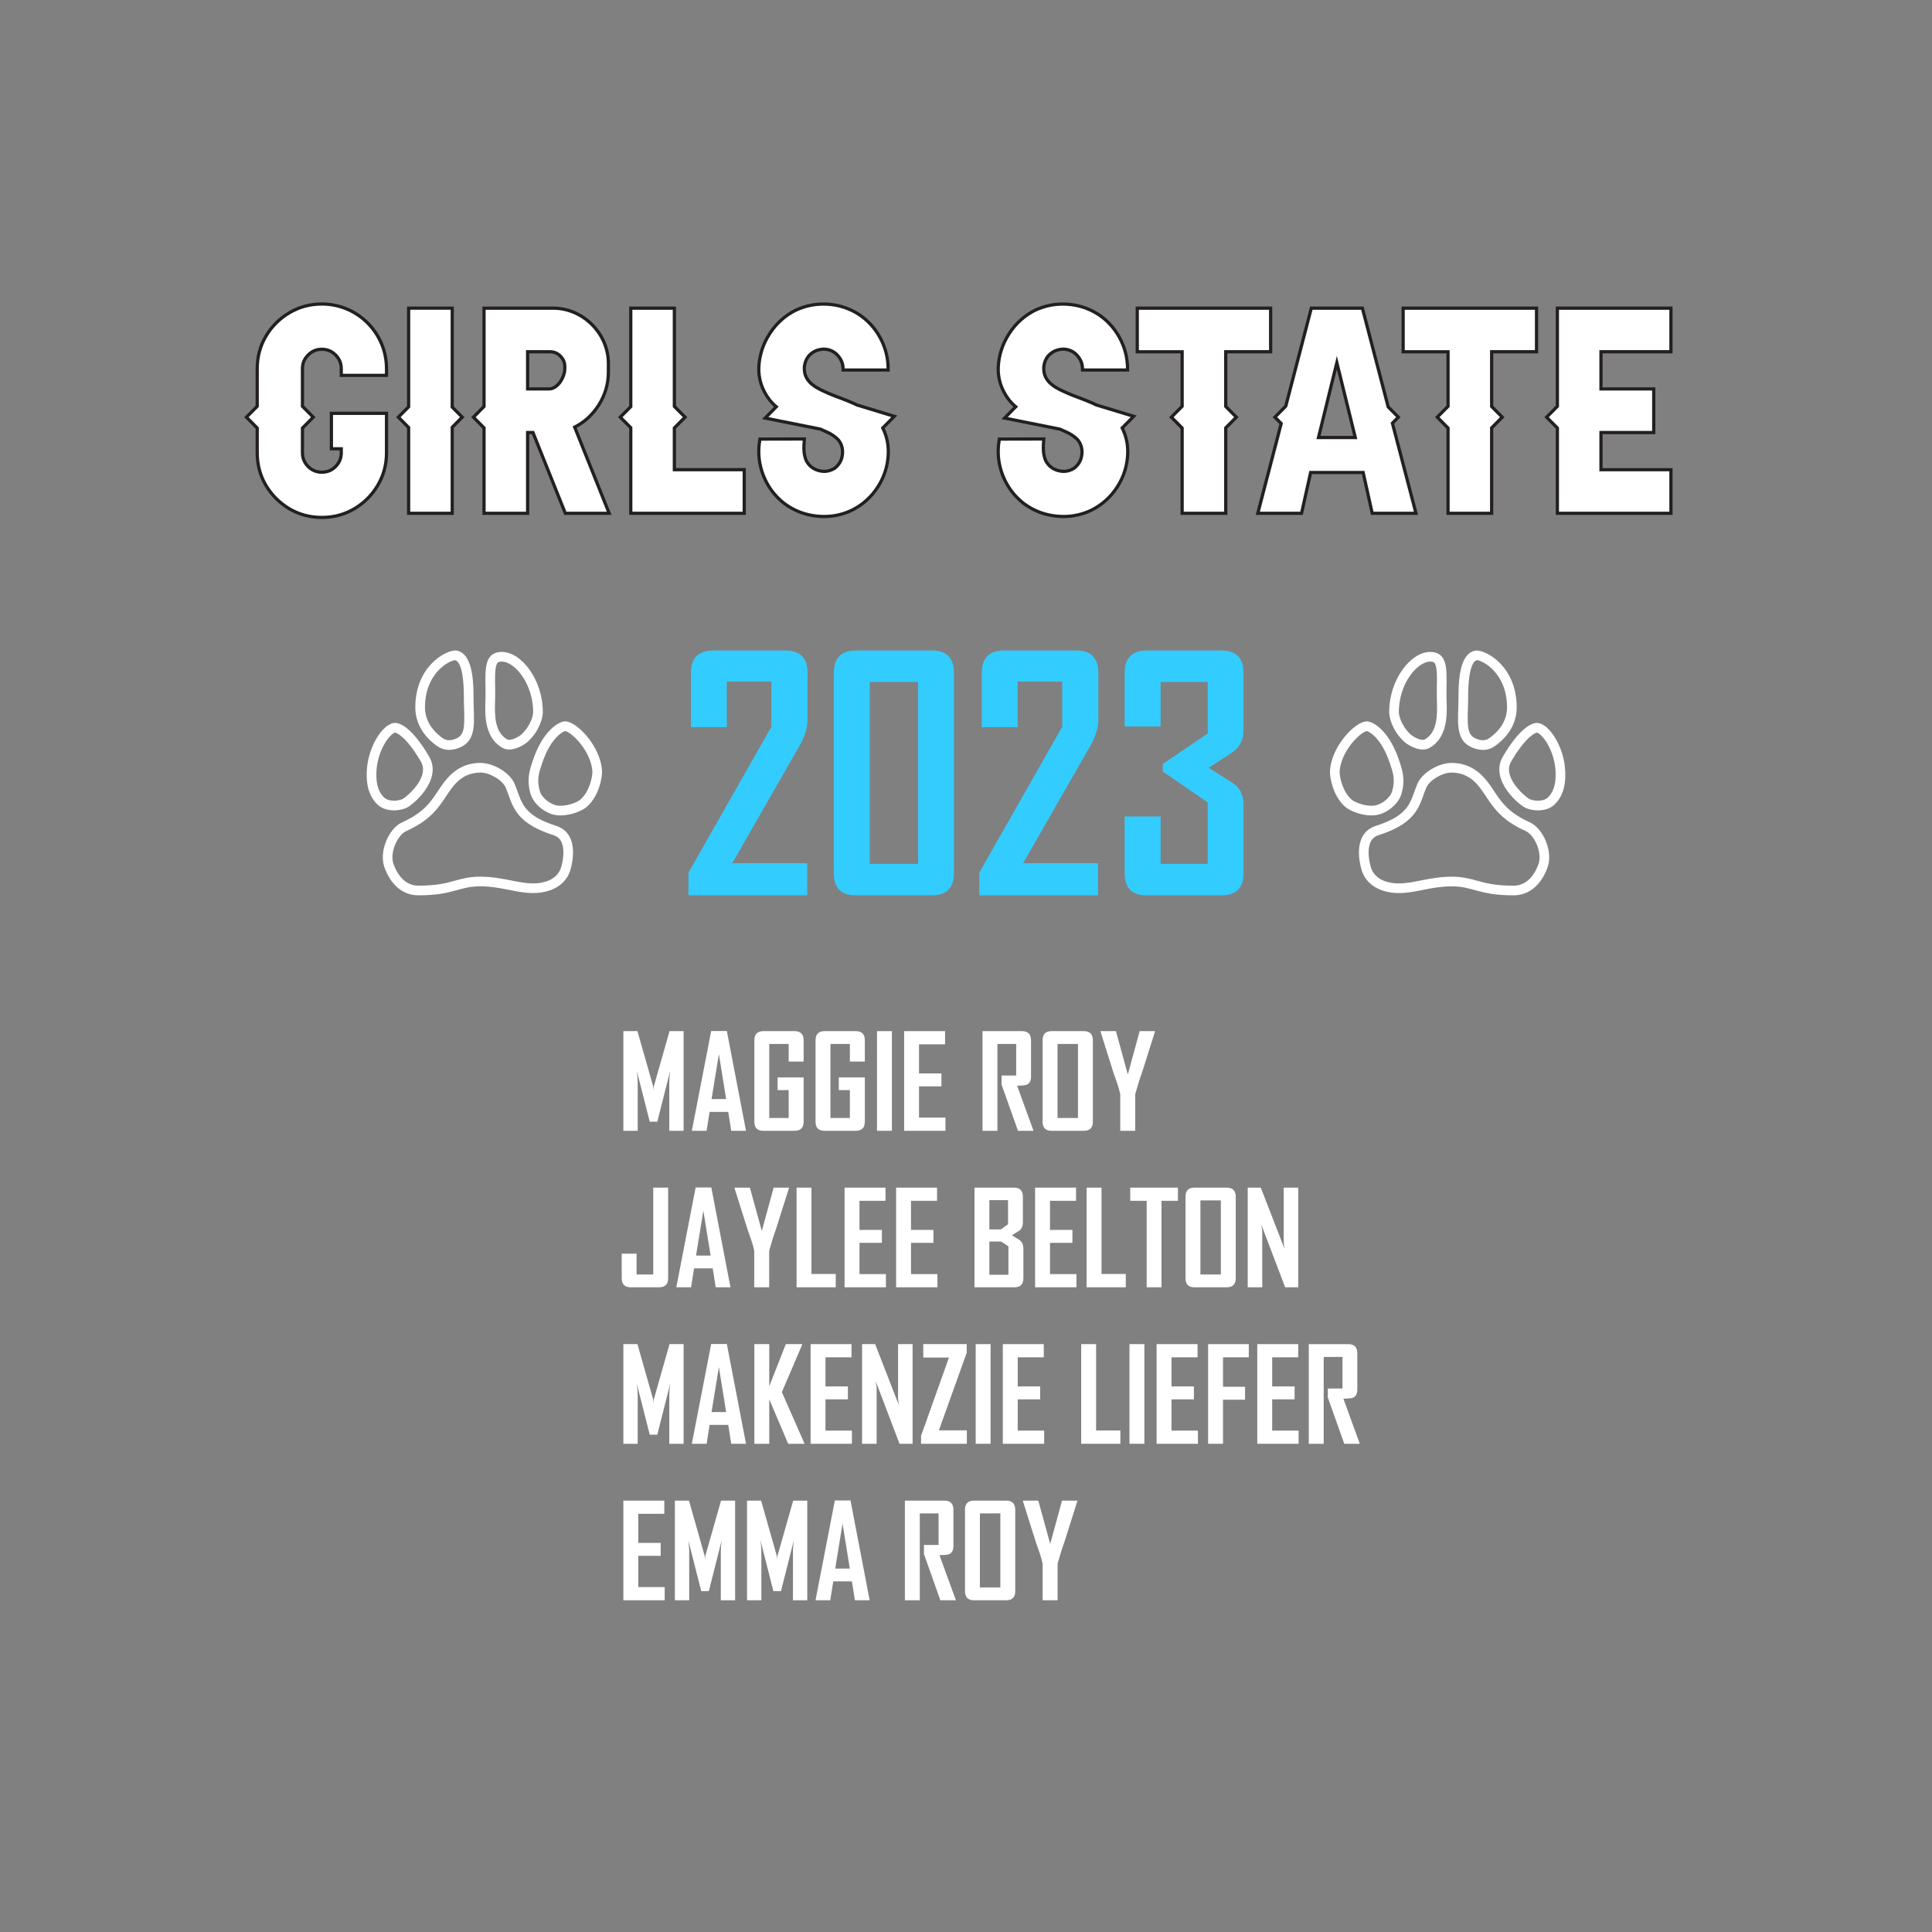 <?xml version="1.0" encoding="UTF-8"?>
<svg id="Layer_1" data-name="Layer 1" xmlns="http://www.w3.org/2000/svg" viewBox="0 0 1200 1200">
  <rect x="0" y="0" width="1200" height="1200" fill="#808080" stroke="none"/>
  <defs>
    <style>
      .cls-1 {
        fill: #fff;
      }

      .cls-2 {
        fill: #3cf;
      }

      .cls-3 {
        fill: none;
        opacity: 0;
      }

      .cls-4 {
        fill: #231f20;
      }
    </style>
  </defs>
  <rect id="Background" class="cls-3" width="1200" height="1200"/>
  <g id="Back">
    <g id="Name-List">
      <path class="cls-1" d="m424.603,702.357h-8.899v-30.533c0-1.607.185-3.85.554-6.723l-7.989,31.601h-4.706l-8.029-31.601c.369,2.926.554,5.168.554,6.723v30.533h-8.898v-61.896h8.74l9.729,34.211c.105.37.185,1.306.237,2.809,0-.658.079-1.596.237-2.809l9.729-34.211h8.741v61.896Z"/>
      <path class="cls-1" d="m463.362,702.357h-9.176l-1.859-11.746h-11.588l-1.859,11.746h-9.136v-.158l11.983-61.817h9.729l11.905,61.976Zm-12.34-19.695l-4.509-27.924-4.549,27.924h9.058Z"/>
      <path class="cls-1" d="m499.155,696.702c0,3.771-1.885,5.655-5.655,5.655h-19.459c-3.665,0-5.498-1.885-5.498-5.655v-50.546c0-3.797,1.872-5.695,5.616-5.695h19.341c3.771,0,5.655,1.898,5.655,5.695v13.21h-9.294v-10.956h-12.063v45.998h12.063v-17.323h-6.882v-7.87h16.176v27.487Z"/>
      <path class="cls-1" d="m537.164,696.702c0,3.771-1.886,5.655-5.656,5.655h-19.459c-3.665,0-5.497-1.885-5.497-5.655v-50.546c0-3.797,1.872-5.695,5.616-5.695h19.34c3.771,0,5.656,1.898,5.656,5.695v13.21h-9.295v-10.956h-12.062v45.998h12.062v-17.323h-6.882v-7.87h16.177v27.487Z"/>
      <path class="cls-1" d="m553.973,702.357h-9.255v-61.896h9.255v61.896Z"/>
      <path class="cls-1" d="m587.235,702.357h-25.669v-61.896h25.432v8.188h-16.177v18.074h13.922v8.029h-13.922v19.419h16.414v8.187Z"/>
      <path class="cls-1" d="m641.934,702.357h-9.65l-10.204-28.753v-5.577h9.097v-19.617h-11.667v53.947h-9.255v-61.896h24.561c3.718,0,5.577,1.898,5.577,5.695v22.504c0,2.611-.884,4.299-2.65,5.062-.949.396-2.953.594-6.012.594l10.204,28.041Z"/>
      <path class="cls-1" d="m678.795,696.702c0,3.771-1.872,5.655-5.616,5.655h-20.092c-3.665,0-5.497-1.885-5.497-5.655v-50.546c0-3.797,1.832-5.695,5.497-5.695h20.092c3.744,0,5.616,1.898,5.616,5.695v50.546Zm-9.255-2.294v-45.998h-12.695v45.998h12.695Z"/>
      <path class="cls-1" d="m717.356,640.816l-8.187,25.867c-1.002,2.557-2.36,6.868-4.073,12.933v22.741h-9.295v-22.741c-.422-2.057-1.028-4.231-1.819-6.526-1.397-3.928-2.149-6.064-2.254-6.406l-8.147-25.867c-.026-.025-.026-.145,0-.355h9.531l7.396,26.895,7.355-26.895h9.492v.355Z"/>
      <path class="cls-1" d="m414.991,793.902c0,3.771-1.898,5.656-5.695,5.656h-17.561c-3.718,0-5.576-1.885-5.576-5.656v-15.227h9.215v12.933h10.362v-53.947h9.255v56.241Z"/>
      <path class="cls-1" d="m453.712,799.559h-9.176l-1.859-11.747h-11.588l-1.859,11.747h-9.136v-.158l11.983-61.818h9.729l11.905,61.977Zm-12.34-19.697l-4.509-27.922-4.549,27.922h9.058Z"/>
      <path class="cls-1" d="m490.02,738.018l-8.188,25.865c-1.002,2.559-2.359,6.869-4.073,12.934v22.742h-9.295v-22.742c-.422-2.057-1.028-4.232-1.819-6.525-1.397-3.93-2.149-6.064-2.254-6.408l-8.147-25.865c-.026-.026-.026-.145,0-.356h9.531l7.396,26.895,7.356-26.895h9.492v.356Z"/>
      <path class="cls-1" d="m519.089,799.559h-24.323v-61.897h9.255v53.631h15.068v8.267Z"/>
      <path class="cls-1" d="m550.255,799.559h-25.668v-61.897h25.431v8.187h-16.176v18.075h13.922v8.028h-13.922v19.42h16.413v8.188Z"/>
      <path class="cls-1" d="m582.252,799.559h-25.669v-61.897h25.432v8.187h-16.177v18.075h13.922v8.028h-13.922v19.42h16.414v8.188Z"/>
      <path class="cls-1" d="m635.646,793.902c0,3.771-1.886,5.656-5.656,5.656h-24.719v-61.897h24.561c3.665,0,5.498,1.898,5.498,5.695v15.938c0,2.11-.659,3.744-1.978,4.904-.185.158-1.794,1.174-4.825,3.046,3.138,1.925,4.799,2.979,4.983,3.164,1.424,1.239,2.136,2.94,2.136,5.103v18.391Zm-9.532-33.46v-14.989h-11.588v18.153h7.119l4.469-3.164Zm.237,31.324v-17.64l-4.548-3.006h-7.277v20.646h11.825Z"/>
      <path class="cls-1" d="m668.591,799.559h-25.668v-61.897h25.431v8.187h-16.176v18.075h13.922v8.028h-13.922v19.42h16.413v8.188Z"/>
      <path class="cls-1" d="m699.243,799.559h-24.324v-61.897h9.255v53.631h15.069v8.267Z"/>
      <path class="cls-1" d="m731.635,745.848h-10.204v53.711h-9.215v-53.711h-10.204v-8.187h29.623v8.187Z"/>
      <path class="cls-1" d="m767.548,793.902c0,3.771-1.873,5.656-5.617,5.656h-20.092c-3.665,0-5.497-1.885-5.497-5.656v-50.546c0-3.797,1.832-5.695,5.497-5.695h20.092c3.744,0,5.617,1.898,5.617,5.695v50.546Zm-9.256-2.294v-45.997h-12.695v45.997h12.695Z"/>
      <path class="cls-1" d="m806.347,799.559h-8.108l-14.831-38.958c.395,1.898.593,3.388.593,4.47v34.488h-9.018v-61.897h8.108l14.831,38.167c-.396-1.898-.593-3.389-.593-4.47v-33.697h9.018v61.897Z"/>
      <path class="cls-1" d="m424.603,896.758h-8.899v-30.533c0-1.607.185-3.85.554-6.724l-7.989,31.601h-4.706l-8.029-31.601c.369,2.927.554,5.168.554,6.724v30.533h-8.898v-61.896h8.74l9.729,34.211c.105.369.185,1.305.237,2.809,0-.659.079-1.596.237-2.809l9.729-34.211h8.741v61.896Z"/>
      <path class="cls-1" d="m463.362,896.758h-9.176l-1.859-11.746h-11.588l-1.859,11.746h-9.136v-.158l11.983-61.818h9.729l11.905,61.977Zm-12.34-19.696l-4.509-27.923-4.549,27.923h9.058Z"/>
      <path class="cls-1" d="m499.749,896.758h-10.204l-11.747-27.606v27.606h-9.255v-61.896h9.255v26.182l10.283-26.182h10.125v.435l-12.577,29.386,14.12,32.076Z"/>
      <path class="cls-1" d="m529.135,896.758h-25.668v-61.896h25.431v8.187h-16.176v18.075h13.922v8.028h-13.922v19.419h16.413v8.188Z"/>
      <path class="cls-1" d="m566.827,896.758h-8.108l-14.831-38.957c.396,1.898.593,3.388.593,4.469v34.488h-9.018v-61.896h8.108l14.831,38.166c-.396-1.898-.593-3.388-.593-4.469v-33.697h9.018v61.896Z"/>
      <path class="cls-1" d="m600.524,896.758h-28.438v-4.943l17.323-48.608h-15.938v-8.345h26.974v5.339l-17.284,48.212h17.363v8.346Z"/>
      <path class="cls-1" d="m615.276,896.758h-9.255v-61.896h9.255v61.896Z"/>
      <path class="cls-1" d="m648.539,896.758h-25.669v-61.896h25.432v8.187h-16.177v18.075h13.922v8.028h-13.922v19.419h16.414v8.188Z"/>
      <path class="cls-1" d="m695.881,896.758h-24.323v-61.896h9.255v53.631h15.068v8.266Z"/>
      <path class="cls-1" d="m710.792,896.758h-9.255v-61.896h9.255v61.896Z"/>
      <path class="cls-1" d="m744.054,896.758h-25.669v-61.896h25.431v8.187h-16.176v18.075h13.922v8.028h-13.922v19.419h16.414v8.188Z"/>
      <path class="cls-1" d="m775.654,843.048h-16.018v18.312h13.685v8.029h-13.685v27.369h-9.255v-61.896h25.272v8.187Z"/>
      <path class="cls-1" d="m806.584,896.758h-25.669v-61.896h25.431v8.187h-16.176v18.075h13.922v8.028h-13.922v19.419h16.414v8.188Z"/>
      <path class="cls-1" d="m844.593,896.758h-9.65l-10.205-28.754v-5.576h9.098v-19.617h-11.668v53.947h-9.255v-61.896h24.562c3.717,0,5.576,1.898,5.576,5.695v22.504c0,2.61-.884,4.298-2.65,5.062-.949.396-2.953.594-6.012.594l10.205,28.041Z"/>
      <path class="cls-1" d="m412.855,993.958h-25.668v-61.897h25.431v8.188h-16.176v18.074h13.922v8.029h-13.922v19.42h16.413v8.187Z"/>
      <path class="cls-1" d="m456.599,993.958h-8.898v-30.533c0-1.608.184-3.85.554-6.724l-7.989,31.602h-4.707l-8.028-31.602c.369,2.927.554,5.168.554,6.724v30.533h-8.899v-61.897h8.741l9.729,34.212c.104.37.184,1.306.237,2.808,0-.658.079-1.595.237-2.808l9.729-34.212h8.74v61.897Z"/>
      <path class="cls-1" d="m501.41,993.958h-8.899v-30.533c0-1.608.185-3.85.554-6.724l-7.989,31.602h-4.706l-8.029-31.602c.369,2.927.554,5.168.554,6.724v30.533h-8.898v-61.897h8.74l9.729,34.212c.105.37.185,1.306.237,2.808,0-.658.079-1.595.237-2.808l9.729-34.212h8.741v61.897Z"/>
      <path class="cls-1" d="m540.17,993.958h-9.176l-1.859-11.747h-11.588l-1.859,11.747h-9.136v-.158l11.983-61.817h9.729l11.905,61.976Zm-12.34-19.696l-4.509-27.923-4.549,27.923h9.058Z"/>
      <path class="cls-1" d="m593.722,993.958h-9.65l-10.204-28.753v-5.577h9.097v-19.617h-11.668v53.947h-9.255v-61.897h24.562c3.718,0,5.576,1.898,5.576,5.695v22.505c0,2.61-.884,4.298-2.649,5.062-.949.396-2.953.593-6.012.593l10.204,28.042Z"/>
      <path class="cls-1" d="m630.583,988.303c0,3.771-1.873,5.655-5.616,5.655h-20.092c-3.665,0-5.498-1.885-5.498-5.655v-50.547c0-3.797,1.833-5.695,5.498-5.695h20.092c3.743,0,5.616,1.898,5.616,5.695v50.547Zm-9.255-2.295v-45.997h-12.696v45.997h12.696Z"/>
      <path class="cls-1" d="m669.145,932.417l-8.187,25.866c-1.003,2.558-2.36,6.869-4.074,12.934v22.741h-9.294v-22.741c-.422-2.057-1.028-4.232-1.819-6.526-1.398-3.929-2.149-6.064-2.255-6.407l-8.147-25.866c-.026-.026-.026-.145,0-.356h9.532l7.396,26.895,7.356-26.895h9.492v.356Z"/>
    </g>
    <g id="Paws">
      <g id="Paw-Left">
        <path class="cls-1" d="m282.735,410.028c1.742.471,5.379,3.776,5.379,23.113,0,2.518.078,4.915.153,7.234.387,11.965.054,16.343-5.205,18.475-1.497.607-2.888.915-4.134.915-1.476,0-2.799-.436-4.044-1.331-7.173-5.163-10.951-11.78-10.928-19.136.069-21.384,15.222-29.091,18.778-29.27m28.938.893c2.806,0,6.189,1.778,9.281,4.878,6.317,6.334,10.224,16.528,10.197,26.604-.005,1.841-1.384,8.351-7.442,13.911-1.023.918-4.738,3.224-7.441,3.224-.716,0-1.086-.168-1.302-.294-7.522-4.397-7.817-14.2-7.473-23.864.033-.931.063-1.794.077-2.572.04-2.339.002-4.638-.036-6.862-.084-4.966-.164-9.656.713-12.593.556-1.861,1.086-2.29,2.988-2.417.146-.01.293-.015.44-.015m39.397,43.141c1.162.218,5.119,2.305,9.559,7.946,4.472,5.682,7.137,12.059,7.31,17.498.074,2.328-1.559,12.156-7.578,17.24-1.582,1.336-7.005,3.723-12.182,3.723-1.417,0-2.669-.184-3.721-.545-5.079-1.748-8.364-5.855-9.074-8.214-2.184-7.253-.673-11.711,1.239-17.356l.176-.521c5.056-14.958,12.313-19.304,14.271-19.771m-105.646.961c.437.083,6.351,1.534,15.963,17.97,1.512,2.585,1.759,5.385.756,8.561-2.334,7.39-10.447,13.968-12.341,14.865-1.615.601-3.36.919-5.051.919-2.818,0-4.826-.852-5.689-1.581-5.652-4.774-5.362-13.228-5.266-16.006l.01-.297c.191-5.982,2.071-12.419,5.159-17.662,2.864-4.861,5.603-6.666,6.459-6.77m52.95,24.834c5.856,0,13.815,4.751,15.77,9.414.632,1.507,1.178,3.03,1.706,4.503,3.196,8.91,6.5,18.122,27.725,24.884,3.223,1.027,5.036,3.018,5.878,6.455.827,3.379.57,7.951-.726,12.875-1.909,7.255-8.295,9.658-13.317,10.397-1.435.211-2.87.314-4.388.314-4.343,0-8.751-.876-13.418-1.804-5.475-1.088-11.68-2.322-18.904-2.372h-.39c-6.787-.002-11.399,1.277-15.86,2.513-5.424,1.503-11.033,3.058-22.355,3.058h-.428c-6.708-.024-12.279-4.958-15.284-13.537-2.45-6.991,2.554-17.926,7.923-20.351,13.181-5.954,18.016-12.301,21.216-16.5,1.104-1.45,2.148-3.027,3.254-4.696,4.859-7.34,9.884-14.929,21.409-15.151l.188-.002m-15.519-75.831c-6.299,0-24.818,9.95-24.899,35.253-.027,8.517,3.864,17.144,13.422,24.025,1.671,1.203,4.165,2.462,7.549,2.462,1.857,0,3.983-.379,6.388-1.354,11.531-4.676,8.798-16.767,8.798-31.269,0-10.618-.704-27.226-10.437-29.048-.243-.046-.518-.069-.821-.069h0Zm28.818.896c-.281,0-.56.009-.839.028-11.571.772-9.032,14.303-9.265,27.755-.135,7.793-2.069,24.45,10.368,31.72,1.361.796,2.84,1.114,4.33,1.114,5.07,0,10.278-3.684,11.494-4.8,7.418-6.808,9.381-15.069,9.389-18.319.056-20.291-13.357-37.498-25.477-37.498h0Zm39.325,43.124c-3.588,0-13.64,5.396-19.883,23.866-2.088,6.177-4.292,12.176-1.477,21.528,1.36,4.516,6.233,9.875,12.867,12.157,1.781.613,3.712.872,5.673.872,6.519,0,13.361-2.865,16.054-5.139,8.111-6.851,9.8-18.996,9.703-22.015-.483-15.168-15.357-31.159-22.887-31.269-.017,0-.034,0-.051,0h0Zm-105.558.974c-.025,0-.049,0-.073,0-7.53.11-17.075,15.074-17.558,30.243-.096,3.019-.729,14.226,7.382,21.077,2.191,1.851,5.673,2.997,9.561,2.997,2.326,0,4.798-.41,7.225-1.326,4.133-1.559,23.135-17.436,14.59-32.048-10.039-17.166-17.553-20.944-21.127-20.944h0Zm52.932,24.837c-.101,0-.202,0-.302.003-17.713.341-23.586,14.684-29.32,22.21-2.953,3.877-7.141,9.351-18.913,14.668-8.392,3.791-14.523,18.076-11.116,27.803,3.797,10.837,11.391,17.519,20.926,17.552.151,0,.3,0,.449,0,21.72,0,24.681-5.573,38.214-5.573.115,0,.232,0,.349.001,12.747.089,22.043,4.176,32.362,4.176,1.718,0,3.466-.113,5.26-.377,6.1-.897,15.473-4.263,18.247-14.806,2.742-10.423,2.305-22.93-9.133-26.574-21.77-6.935-21.242-15.312-25.719-25.99-3.028-7.222-13.399-13.094-21.305-13.094h0Z"/>
      </g>
      <g id="Paw-Right">
        <path class="cls-1" d="m917.265,410.028c3.557.179,18.709,7.885,18.778,29.27.024,7.355-3.755,13.973-10.927,19.136-1.245.896-2.567,1.332-4.044,1.332-1.246,0-2.637-.308-4.134-.915-5.259-2.132-5.592-6.51-5.205-18.475.075-2.318.153-4.715.153-7.234,0-19.336,3.637-22.642,5.379-23.113m-28.938.893c.147,0,.294.005.44.015,1.901.127,2.432.556,2.988,2.417.877,2.937.797,7.627.713,12.593-.038,2.224-.077,4.523-.036,6.862.013.778.044,1.641.077,2.572.343,9.664.049,19.467-7.473,23.864-.216.126-.586.294-1.302.294-2.703,0-6.418-2.306-7.437-3.22-6.062-5.564-7.442-12.073-7.447-13.915-.028-10.076,3.879-20.27,10.196-26.604,3.092-3.1,6.475-4.878,9.282-4.878m-39.405,43.139c1.947.457,9.216,4.795,14.278,19.773l.176.521c1.912,5.645,3.423,10.103,1.239,17.356-.71,2.358-3.995,6.466-9.074,8.214-1.052.362-2.304.546-3.722.546-5.177,0-10.6-2.387-12.182-3.723-6.019-5.084-7.652-14.913-7.578-17.24.173-5.439,2.838-11.816,7.31-17.498,4.458-5.663,8.428-7.744,9.552-7.948m105.652.963c.864.108,3.6,1.914,6.46,6.769,3.088,5.242,4.969,11.68,5.159,17.662l.01.297c.095,2.778.385,11.232-5.266,16.006-.863.729-2.871,1.581-5.689,1.581-1.691,0-3.437-.317-5.051-.918-1.893-.896-10.007-7.475-12.341-14.865-1.003-3.176-.756-5.977.756-8.561,9.604-16.422,15.516-17.884,15.962-17.969m-52.947,24.834h0l.187.002c11.524.222,16.549,7.811,21.408,15.151,1.105,1.669,2.149,3.246,3.254,4.696,3.2,4.2,8.035,10.547,21.216,16.5,5.369,2.425,10.372,13.359,7.923,20.351-3.006,8.579-8.577,13.513-15.285,13.536h-.427c-11.324,0-16.933-1.554-22.358-3.057-4.46-1.236-9.071-2.514-15.857-2.514h-.391c-7.222.052-13.428,1.285-18.903,2.374-4.667.928-9.075,1.804-13.418,1.804-1.518,0-2.953-.103-4.387-.314-5.022-.738-11.408-3.142-13.317-10.397-1.296-4.924-1.553-9.497-.726-12.875.842-3.437,2.655-5.428,5.878-6.455,21.225-6.762,24.529-15.974,27.725-24.884.528-1.473,1.074-2.995,1.706-4.503,1.955-4.663,9.915-9.414,15.772-9.414m15.517-75.831c-.303,0-.578.023-.821.069-9.732,1.822-10.437,18.43-10.437,29.048,0,14.502-2.733,26.593,8.798,31.269,2.405.975,4.531,1.354,6.388,1.354,3.385,0,5.878-1.259,7.549-2.462,9.558-6.88,13.45-15.507,13.422-24.025-.082-25.302-18.599-35.253-24.899-35.253h0Zm-28.818.896c-12.121,0-25.533,17.206-25.478,37.498.009,3.25,1.971,11.51,9.39,18.319,1.216,1.116,6.425,4.8,11.494,4.8,1.491,0,2.969-.318,4.33-1.114,12.437-7.27,10.503-23.927,10.368-31.72-.233-13.452,2.306-26.983-9.265-27.755-.278-.019-.559-.028-.839-.028h0Zm-39.325,43.124c-.017,0-.034,0-.051,0-7.53.11-22.404,16.1-22.887,31.269-.096,3.019,1.593,15.164,9.703,22.015,2.692,2.274,9.535,5.139,16.054,5.139,1.962,0,3.892-.259,5.673-.872,6.635-2.283,11.508-7.642,12.867-12.157,2.816-9.351.611-15.351-1.477-21.528-6.242-18.469-16.294-23.866-19.883-23.866h0Zm105.558.974c-3.573,0-11.087,3.777-21.127,20.944-8.545,14.612,10.457,30.49,14.59,32.048,2.427.915,4.899,1.326,7.225,1.326,3.888,0,7.37-1.146,9.561-2.997,8.111-6.851,7.478-18.058,7.381-21.077-.483-15.168-10.028-30.133-17.558-30.243-.024,0-.048,0-.073,0h0Zm-52.932,24.837c-7.905,0-18.277,5.872-21.305,13.094-4.477,10.677-3.949,19.055-25.719,25.99-11.439,3.644-11.876,16.151-9.133,26.574,2.774,10.543,12.146,13.909,18.246,14.806,1.796.264,3.542.377,5.26.377,10.318,0,19.616-4.087,32.362-4.176.117,0,.233-.001.349-.001,13.532,0,16.492,5.573,38.214,5.573.148,0,.299,0,.449,0,9.535-.033,17.129-6.715,20.926-17.552,3.408-9.727-2.723-24.012-11.115-27.803-11.772-5.317-15.96-10.792-18.913-14.668-5.734-7.526-11.606-21.869-29.32-22.21-.1-.002-.201-.003-.302-.003h0Z"/>
      </g>
    </g>
    <g id="_2023" data-name=" 2023">
      <path class="cls-2" d="m501.569,447.264c0,4.795-1.652,10.105-4.956,15.936l-41.782,72.973h46.543v19.919h-73.75v-14.089l51.499-90.561v-28.082h-27.693v28.276h-22.251v-33.814c0-9.198,4.631-13.798,13.895-13.798h44.6c9.263,0,13.895,4.6,13.895,13.798v29.442Z"/>
      <path class="cls-2" d="m592.518,542.197c0,9.265-4.567,13.895-13.701,13.895h-47.418c-9.005,0-13.506-4.63-13.506-13.895v-124.181c0-9.328,4.599-13.992,13.798-13.992h47.126c9.134,0,13.701,4.664,13.701,13.992v124.181Zm-22.251-5.636v-113.006h-30.025v113.006h30.025Z"/>
      <path class="cls-2" d="m682.204,447.264c0,4.795-1.652,10.105-4.956,15.936l-41.782,72.973h46.543v19.919h-73.75v-14.089l51.499-90.561v-28.082h-27.693v28.276h-22.251v-33.814c0-9.198,4.63-13.798,13.895-13.798h44.6c9.263,0,13.895,4.6,13.895,13.798v29.442Z"/>
      <path class="cls-2" d="m772.376,542.197c0,9.265-4.567,13.895-13.701,13.895h-46.641c-9.005,0-13.506-4.63-13.506-13.895v-35.078h22.349v29.442h29.248v-38.187l-27.887-19.142v-4.761l27.887-18.851v-32.065h-29.248v27.693h-22.349v-33.231c0-9.328,4.599-13.992,13.798-13.992h46.349c9.134,0,13.701,4.664,13.701,13.992v35.758c0,6.024-2.526,10.688-7.579,13.992l-14.089,9.134,14.284,8.939c4.922,3.046,7.385,7.612,7.385,13.701v42.657Z"/>
    </g>
    <g id="Girls-State">
      <g>
        <g>
          <path class="cls-1" d="m199.916,321.397c-7.295,0-14.098-1.817-20.217-5.401-6.032-3.619-10.918-8.505-14.532-14.528-3.589-6.129-5.406-12.931-5.406-20.227v-15.379l-6.692-6.75,6.692-6.75v-23.382c0-7.315,1.818-14.1,5.403-20.167,3.616-6.082,8.505-10.971,14.532-14.532,6.088-3.62,12.893-5.457,20.221-5.457,10.727,0,20.821,4.186,28.422,11.787,7.567,7.625,11.733,17.698,11.733,28.368v4.169h-28.104v-4.169c0-3.289-1.185-6.142-3.521-8.478-2.405-2.405-5.196-3.574-8.531-3.574s-6.207,1.2-8.524,3.567c-2.343,2.343-3.528,5.196-3.528,8.485v23.382l6.692,6.75-6.692,6.75v15.379c0,3.321,1.154,6.114,3.528,8.539,2.329,2.329,5.199,3.513,8.524,3.513s6.195-1.185,8.531-3.521c2.367-2.417,3.521-5.21,3.521-8.531v-2.491h-6.123v-22.034h34.227v24.525c0,7.328-1.836,14.132-5.458,20.223-3.56,6.024-8.448,10.913-14.528,14.528-6.069,3.586-12.854,5.404-20.169,5.404Z"/>
          <path class="cls-4" d="m199.916,189.826c10.796,0,20.571,4.351,27.715,11.494,7.09,7.144,11.44,16.865,11.44,27.661v3.169h-26.104v-3.169c0-3.599-1.289-6.66-3.813-9.185-2.578-2.578-5.64-3.867-9.238-3.867s-6.714,1.289-9.238,3.867c-2.524,2.524-3.813,5.586-3.813,9.185v23.794l6.284,6.338-6.284,6.338v15.791c0,3.599,1.289,6.66,3.813,9.238,2.524,2.524,5.64,3.813,9.238,3.813s6.714-1.289,9.238-3.813c2.524-2.578,3.813-5.64,3.813-9.238v-3.491h-6.123v-20.034h32.227v23.525c0,7.197-1.772,13.75-5.317,19.712-3.491,5.908-8.218,10.635-14.18,14.18-5.908,3.491-12.461,5.264-19.658,5.264s-13.75-1.772-19.712-5.264c-5.908-3.545-10.635-8.271-14.18-14.18-3.491-5.962-5.264-12.515-5.264-19.712v-15.791l-6.284-6.338,6.284-6.338v-23.794c0-7.197,1.772-13.75,5.264-19.658,3.545-5.962,8.271-10.688,14.18-14.18,5.962-3.545,12.515-5.317,19.712-5.317m0-2c-7.511,0-14.487,1.884-20.734,5.598-6.168,3.645-11.175,8.651-14.877,14.877-3.68,6.228-5.545,13.184-5.545,20.68v22.97l-5.704,5.753-1.396,1.408,1.396,1.408,5.704,5.753v14.968c0,7.475,1.863,14.447,5.538,20.723,3.71,6.183,8.711,11.185,14.877,14.884,6.293,3.686,13.266,5.549,20.741,5.549s14.453-1.865,20.676-5.542c6.23-3.704,11.237-8.711,14.884-14.884,3.712-6.243,5.596-13.219,5.596-20.729v-25.525h-36.227v24.034h6.123v1.491c0,3.047-1.061,5.611-3.242,7.839-2.127,2.127-4.759,3.213-7.809,3.213s-5.682-1.086-7.824-3.228c-2.167-2.213-3.228-4.778-3.228-7.824v-14.968l5.704-5.753,1.396-1.408-1.396-1.408-5.704-5.753v-22.97c0-3.057,1.056-5.598,3.228-7.77,2.137-2.182,4.765-3.281,7.824-3.281s5.616,1.073,7.824,3.281c2.172,2.172,3.228,4.714,3.228,7.77v5.169h30.104v-5.169c0-10.936-4.269-21.26-12.021-29.07-7.795-7.795-18.14-12.085-29.134-12.085h0Z"/>
        </g>
        <g>
          <polygon class="cls-1" points="253.804 318.819 253.804 265.541 247.435 259.113 253.804 252.686 253.804 191.404 280.887 191.404 280.887 252.847 287.096 259.113 280.887 265.379 280.887 318.819 253.804 318.819"/>
          <path class="cls-4" d="m279.887,192.404v60.854l5.801,5.854-5.801,5.854v52.852h-25.083v-52.69l-5.962-6.016,5.962-6.016v-60.693h25.083m2-2h-29.083v61.87l-5.382,5.431-1.395,1.408,1.395,1.408,5.382,5.431v53.867h29.083v-54.029l5.221-5.27,1.395-1.408-1.395-1.408-5.221-5.27v-62.031h0Z"/>
        </g>
        <g>
          <path class="cls-1" d="m351.125,318.819l-20.088-50.166h-3.318v50.166h-27.083v-53.064l-6.585-6.642,6.585-6.642v-61.067l42.841-.002c9.114,0,17.765,3.674,24.359,10.345,6.586,6.664,10.155,15.348,10.049,24.453v4.876c0,7.331-2.022,14.234-6.01,20.517-3.822,6.02-8.842,10.626-14.933,13.704l21.42,53.523h-27.237Zm-10.065-77.249c1.532,0,2.962-.544,4.374-1.664,1.618-1.264,2.912-2.929,3.85-4.954,1.024-2.101,1.519-4.031,1.519-5.917v-1.396c0-2.504-.888-4.609-2.715-6.437-1.827-1.827-3.932-2.715-6.437-2.715h-13.932v23.083h13.341Z"/>
          <path class="cls-4" d="m343.477,192.402c18.259-.001,33.621,15.488,33.408,33.786v4.888c0,7.144-1.934,13.804-5.854,19.98s-9.023,10.742-15.361,13.75l21.216,53.013h-25.083l-20.088-50.166h-4.995v50.166h-25.083v-52.476l-6.177-6.23,6.177-6.23v-60.479h41.465c.125-.001.252-.002.377-.002m-16.758,50.168h14.341c1.772,0,3.438-.645,4.995-1.88,1.719-1.343,3.115-3.115,4.136-5.317,1.074-2.202,1.611-4.297,1.611-6.338v-1.396c0-2.793-1.021-5.156-3.008-7.144s-4.351-3.008-7.144-3.008h-14.932v25.083m16.761-52.168v2-2h-.003l-.4.002h-41.441s-2,0-2,0v61.655l-5.597,5.646-1.396,1.408,1.396,1.408,5.597,5.646v53.652h29.083v-50.166h1.642l19.585,48.909.503,1.257h29.391l-1.098-2.743-20.535-51.311c5.888-3.152,10.763-7.732,14.512-13.637,4.091-6.445,6.166-13.528,6.166-21.052v-4.888c.109-9.351-3.562-18.29-10.338-25.145-6.783-6.862-15.685-10.641-25.067-10.641h0Zm-14.761,29.085h12.932c2.225,0,4.1.792,5.729,2.422,1.63,1.63,2.422,3.504,2.422,5.729v1.396c0,1.731-.461,3.518-1.409,5.461-.888,1.915-2.083,3.457-3.569,4.618-1.239.983-2.466,1.456-3.764,1.456h-12.341v-21.083h0Z"/>
        </g>
        <g>
          <polygon class="cls-1" points="391.779 318.819 391.779 265.65 385.242 259.113 391.779 252.576 391.779 191.404 418.862 191.404 418.862 252.417 425.501 259.113 418.862 265.809 418.862 291.736 462.261 291.736 462.261 318.819 391.779 318.819"/>
          <path class="cls-4" d="m417.862,192.404v60.425l6.23,6.284-6.23,6.284v27.339h43.398v25.083h-68.481v-52.583l-6.123-6.123,6.123-6.123v-60.586h25.083m2-2h-29.083v61.757l-5.537,5.537-1.414,1.414,1.414,1.414,5.537,5.537v53.755h72.481v-29.083h-43.398v-24.516l5.651-5.699,1.396-1.408-1.396-1.408-5.651-5.699v-61.601h0Z"/>
        </g>
        <g>
          <path class="cls-1" d="m511.912,320.811c-1.429,0-2.894-.076-4.351-.225-7.424-.704-14.278-3.334-20.364-7.816-5.928-4.61-10.317-10.481-13.067-17.465-2.755-7.054-3.515-14.371-2.257-21.75l.142-.832h.844c8.422,0,17.131,0,25.667-.054l1.095-.007-.092,1.091c-.357,4.236-.44,8.688,1.36,12.545,1.654,3.062,4.177,5.045,7.685,6.011,1.146.312,2.287.47,3.386.47,2.179,0,4.318-.627,6.357-1.864,2.78-2.054,4.454-4.897,4.897-8.402.454-3.581-.43-6.759-2.628-9.446-1.959-1.953-4.294-3.544-6.873-4.656-1.521-.729-2.832-1.326-4.036-1.838l-34.423-6.896,6.908-7.024c-1.42-1.177-2.756-2.538-4.061-4.132-4.835-6.279-7.109-13.204-6.778-20.605.383-7.382,2.659-14.341,6.766-20.693,4.155-6.396,9.618-11.303,16.24-14.586,5.445-2.506,11.196-3.771,17.119-3.771.808,0,1.631.023,2.449.069,6.766.379,13.175,2.398,19.051,6,5.713,3.646,10.291,8.556,13.62,14.604,3.307,6.007,5.011,12.491,5.065,19.273l.008,1.008h-27.985l-.02-.98c-.049-2.534-.851-4.87-2.383-6.945-1.534-2.147-3.448-3.592-5.861-4.429-1.206-.394-2.463-.596-3.718-.596-1.207,0-2.441.187-3.669.556-2.423.742-4.464,2.13-6.06,4.125-2.04,2.94-2.759,6.125-2.158,9.683.244,1.512.84,3.01,1.726,4.338,1.61,2.436,4.06,4.402,7.946,6.377,4.13,2.008,7.997,3.645,11.806,4.998,2.755,1.026,5.481,2.117,8.116,3.246.973.432,1.967.874,2.954,1.367l23.131,7.026-7.172,7.232c2.445,4.872,3.604,10.14,3.446,15.668-.219,7.489-2.386,14.509-6.44,20.866-4.1,6.371-9.564,11.279-16.244,14.592-5.449,2.57-11.21,3.868-17.142,3.868Z"/>
          <path class="cls-4" d="m511.447,189.866c.793,0,1.59.023,2.393.068,6.714.376,12.891,2.363,18.584,5.854,5.64,3.599,10.044,8.379,13.267,14.233s4.888,12.139,4.941,18.799h-25.996c-.054-2.739-.913-5.264-2.578-7.52-1.611-2.256-3.706-3.867-6.338-4.78-1.337-.437-2.688-.651-4.046-.651-1.315,0-2.636.201-3.957.598-2.632.806-4.834,2.31-6.553,4.458-2.202,3.169-3.008,6.66-2.363,10.474.269,1.665.913,3.276,1.88,4.727,1.987,3.008,5.049,5.049,8.325,6.714,3.867,1.88,7.842,3.599,11.924,5.049,2.739,1.021,5.425,2.095,8.057,3.223.967.43,1.934.859,2.9,1.343h-.054l21.753,6.606-6.499,6.553-.054-.054c2.632,4.941,3.867,10.259,3.706,15.898-.215,7.358-2.31,14.126-6.284,20.356-3.975,6.177-9.238,10.957-15.845,14.233-5.322,2.509-10.888,3.764-16.698,3.764-1.402,0-2.819-.073-4.25-.219-7.358-.698-13.965-3.276-19.873-7.627-5.801-4.512-10.044-10.205-12.729-17.026-2.686-6.875-3.438-13.965-2.202-21.216,8.54,0,17.134,0,25.674-.054-.376,4.458-.43,9.023,1.45,13.052,1.826,3.384,4.619,5.532,8.325,6.553,1.246.338,2.462.505,3.651.505,2.399,0,4.685-.68,6.876-2.009,3.062-2.256,4.888-5.317,5.371-9.131s-.43-7.251-2.847-10.205c-2.095-2.095-4.512-3.76-7.251-4.941-1.343-.645-2.739-1.289-4.136-1.88l-32.71-6.553,6.392-6.499c-1.772-1.343-3.33-2.9-4.78-4.673-4.673-6.069-6.875-12.729-6.553-19.927.376-7.251,2.578-13.965,6.606-20.195,4.082-6.284,9.346-11.011,15.845-14.233,5.338-2.456,10.885-3.667,16.675-3.667m0-2c-6.068,0-11.96,1.295-17.511,3.85l-.026.012-.026.013c-6.785,3.365-12.381,8.39-16.633,14.936-4.205,6.504-6.535,13.629-6.927,21.181-.343,7.657,2.001,14.802,6.965,21.25l.018.023.019.023c1.092,1.334,2.207,2.511,3.374,3.558l-4.863,4.945-2.593,2.637,3.626.726,32.509,6.513c1.164.496,2.43,1.074,3.864,1.762l.036.017.037.016c2.432,1.049,4.637,2.545,6.557,4.448,2,2.482,2.768,5.3,2.348,8.611-.405,3.193-1.919,5.789-4.501,7.719-1.882,1.125-3.767,1.673-5.762,1.673-1.01,0-2.063-.146-3.127-.435-3.204-.882-5.517-2.689-7.061-5.521-1.675-3.633-1.589-7.906-1.245-11.985l.184-2.182-2.19.014c-8.534.054-17.241.054-25.661.054h-1.688l-.284,1.664c-1.288,7.561-.511,15.057,2.311,22.279,2.818,7.158,7.314,13.172,13.365,17.877l.021.016.021.016c6.235,4.591,13.256,7.285,20.87,8.008,1.477.151,2.975.228,4.439.228,6.08,0,11.985-1.331,17.55-3.955,6.88-3.411,12.477-8.439,16.674-14.96,4.158-6.518,6.377-13.709,6.601-21.38.156-5.454-.932-10.66-3.235-15.499l5.503-5.548,2.338-2.357-3.177-.965-21.455-6.516c-.984-.49-1.965-.925-2.913-1.347-2.674-1.146-5.415-2.242-8.171-3.269-3.802-1.351-7.635-2.974-11.748-4.973-3.692-1.877-6.024-3.737-7.531-6.018-.811-1.217-1.354-2.578-1.574-3.943-.554-3.28.098-6.206,1.993-8.958,1.462-1.807,3.323-3.066,5.534-3.743,1.125-.337,2.263-.51,3.371-.51,1.15,0,2.302.186,3.425.553,2.176.755,3.931,2.081,5.331,4.042,1.424,1.93,2.16,4.074,2.206,6.396l.038,1.961h29.974l-.016-2.016c-.056-6.95-1.802-13.594-5.189-19.747-3.411-6.196-8.102-11.228-13.943-14.955-6.048-3.709-12.615-5.777-19.548-6.165-.836-.047-1.679-.071-2.504-.071h0Z"/>
        </g>
        <g>
          <path class="cls-1" d="m660.627,320.811c-1.43,0-2.894-.076-4.352-.225-7.424-.704-14.277-3.334-20.364-7.816-5.928-4.61-10.317-10.481-13.067-17.465-2.755-7.054-3.515-14.371-2.257-21.75l.142-.832h.844c8.422,0,17.131,0,25.668-.054l1.095-.007-.093,1.091c-.356,4.236-.439,8.688,1.36,12.545,1.654,3.062,4.177,5.045,7.685,6.011,1.146.312,2.286.47,3.386.47,2.179,0,4.318-.627,6.357-1.864,2.78-2.054,4.453-4.897,4.897-8.402.454-3.581-.431-6.759-2.629-9.446-1.959-1.953-4.294-3.544-6.873-4.656-1.521-.729-2.831-1.326-4.036-1.838l-34.423-6.896,6.908-7.024c-1.421-1.177-2.757-2.538-4.062-4.132-4.835-6.279-7.108-13.204-6.777-20.605.383-7.382,2.659-14.341,6.766-20.693,4.154-6.396,9.618-11.303,16.24-14.586,5.445-2.506,11.196-3.771,17.119-3.771.808,0,1.631.023,2.449.069,6.766.379,13.175,2.398,19.05,6,5.714,3.646,10.291,8.556,13.62,14.604,3.307,6.007,5.011,12.491,5.065,19.273l.008,1.008h-27.984l-.02-.98c-.05-2.534-.852-4.87-2.383-6.945-1.534-2.147-3.448-3.592-5.861-4.429-1.206-.394-2.463-.596-3.718-.596-1.206,0-2.441.187-3.67.556-2.423.742-4.463,2.13-6.059,4.125-2.041,2.94-2.76,6.125-2.158,9.683.244,1.512.84,3.01,1.726,4.338,1.609,2.436,4.06,4.402,7.946,6.377,4.13,2.008,7.997,3.645,11.806,4.998,2.756,1.026,5.481,2.117,8.115,3.246.974.432,1.967.874,2.954,1.367l23.131,7.026-7.172,7.232c2.444,4.872,3.604,10.14,3.446,15.668-.219,7.489-2.386,14.509-6.441,20.866-4.099,6.371-9.563,11.279-16.243,14.592-5.449,2.57-11.211,3.868-17.142,3.868Z"/>
          <path class="cls-4" d="m660.161,189.866c.793,0,1.59.023,2.393.068,6.714.376,12.891,2.363,18.584,5.854,5.64,3.599,10.044,8.379,13.267,14.233s4.888,12.139,4.941,18.799h-25.996c-.054-2.739-.913-5.264-2.578-7.52-1.611-2.256-3.706-3.867-6.338-4.78-1.337-.437-2.688-.651-4.046-.651-1.315,0-2.636.201-3.957.598-2.632.806-4.834,2.31-6.553,4.458-2.202,3.169-3.008,6.66-2.363,10.474.269,1.665.913,3.276,1.88,4.727,1.987,3.008,5.049,5.049,8.325,6.714,3.867,1.88,7.842,3.599,11.924,5.049,2.739,1.021,5.425,2.095,8.057,3.223.967.43,1.934.859,2.9,1.343h-.054l21.753,6.606-6.499,6.553-.054-.054c2.632,4.941,3.867,10.259,3.706,15.898-.215,7.358-2.31,14.126-6.284,20.356-3.975,6.177-9.238,10.957-15.845,14.233-5.322,2.509-10.888,3.764-16.698,3.764-1.402,0-2.819-.073-4.25-.219-7.358-.698-13.965-3.276-19.873-7.627-5.801-4.512-10.044-10.205-12.729-17.026-2.686-6.875-3.438-13.965-2.202-21.216,8.54,0,17.134,0,25.674-.054-.376,4.458-.43,9.023,1.45,13.052,1.826,3.384,4.619,5.532,8.325,6.553,1.246.338,2.462.505,3.651.505,2.399,0,4.685-.68,6.876-2.009,3.062-2.256,4.888-5.317,5.371-9.131s-.43-7.251-2.847-10.205c-2.095-2.095-4.512-3.76-7.251-4.941-1.343-.645-2.739-1.289-4.136-1.88l-32.71-6.553,6.392-6.499c-1.772-1.343-3.33-2.9-4.78-4.673-4.673-6.069-6.875-12.729-6.553-19.927.376-7.251,2.578-13.965,6.606-20.195,4.082-6.284,9.346-11.011,15.845-14.233,5.338-2.456,10.885-3.667,16.675-3.667m0-2c-6.068,0-11.96,1.295-17.511,3.85l-.026.012-.026.013c-6.785,3.365-12.381,8.39-16.633,14.936-4.205,6.504-6.535,13.629-6.927,21.181-.343,7.657,2.001,14.802,6.965,21.25l.018.023.019.023c1.092,1.334,2.207,2.511,3.374,3.558l-4.863,4.945-2.593,2.637,3.626.726,32.509,6.513c1.164.496,2.43,1.074,3.864,1.762l.036.017.037.016c2.432,1.049,4.637,2.545,6.557,4.448,2,2.482,2.768,5.3,2.348,8.611-.405,3.193-1.919,5.789-4.501,7.719-1.882,1.125-3.767,1.673-5.762,1.673-1.01,0-2.063-.146-3.127-.435-3.204-.882-5.517-2.689-7.061-5.521-1.675-3.633-1.589-7.906-1.245-11.985l.184-2.182-2.19.014c-8.534.054-17.241.054-25.661.054h-1.688l-.284,1.664c-1.288,7.561-.511,15.057,2.311,22.279,2.818,7.158,7.314,13.172,13.365,17.877l.021.016.021.016c6.235,4.591,13.256,7.285,20.87,8.008,1.477.151,2.975.228,4.439.228,6.08,0,11.985-1.331,17.55-3.955,6.88-3.411,12.477-8.439,16.674-14.96,4.158-6.518,6.377-13.709,6.601-21.38.156-5.454-.932-10.66-3.235-15.499l5.503-5.548,2.338-2.357-3.177-.965-21.455-6.516c-.984-.49-1.965-.925-2.913-1.347-2.674-1.146-5.415-2.242-8.171-3.269-3.802-1.351-7.635-2.974-11.748-4.973-3.692-1.877-6.024-3.737-7.531-6.018-.811-1.217-1.354-2.578-1.574-3.943-.554-3.28.098-6.206,1.993-8.958,1.462-1.807,3.323-3.066,5.534-3.743,1.125-.337,2.263-.51,3.371-.51,1.15,0,2.302.186,3.425.553,2.176.755,3.931,2.081,5.331,4.042,1.424,1.93,2.16,4.074,2.206,6.396l.038,1.961h29.974l-.016-2.016c-.056-6.95-1.802-13.594-5.189-19.747-3.411-6.196-8.102-11.228-13.943-14.955-6.048-3.709-12.615-5.777-19.548-6.165-.836-.047-1.679-.071-2.504-.071h0Z"/>
        </g>
        <g>
          <polygon class="cls-1" points="734.248 318.819 734.248 265.863 727.556 259.113 734.248 252.364 734.248 218.487 706.372 218.487 706.372 191.404 789.207 191.404 789.207 218.487 761.331 218.487 761.331 252.471 767.916 259.113 761.331 265.755 761.331 318.819 734.248 318.819"/>
          <path class="cls-4" d="m788.207,192.404v25.083h-27.876v35.396l6.177,6.23-6.177,6.23v52.476h-25.083v-52.368l-6.284-6.338,6.284-6.338v-35.288h-27.876v-25.083h80.835m2-2h-84.835v29.083h27.876v32.465l-5.704,5.753-1.396,1.408,1.396,1.408,5.704,5.753v53.545h29.083v-53.652l5.597-5.646,1.396-1.408-1.396-1.408-5.597-5.646v-32.572h27.876v-29.083h0Z"/>
        </g>
        <g>
          <path class="cls-1" d="m852.312,318.819l-5.64-25.352h-32.61l-5.64,25.352h-27.179l14.524-55.756-3.892-3.949,6.733-6.85,15.865-60.86h31.73l16.025,61.342,6.307,6.365-3.678,3.737,14.632,55.972h-27.18Zm-10.519-47.063l-11.451-46.481-11.402,46.481h22.854Z"/>
          <path class="cls-4" d="m845.433,192.404l15.898,60.854,5.801,5.854-3.384,3.438,14.448,55.269h-25.083l-5.64-25.352h-34.214l-5.64,25.352h-25.083l14.341-55.054-3.599-3.652,6.23-6.338,15.737-60.371h30.186m-27.769,80.352h25.405l-12.729-51.67-12.676,51.67m29.313-82.352h-33.276l-.39,1.495-15.603,59.854-5.856,5.957-1.38,1.404,1.382,1.402,2.802,2.843-14.055,53.955-.652,2.504h29.275l.348-1.566,5.291-23.786h31.006l5.291,23.786.348,1.566h29.277l-.655-2.506-14.161-54.169,2.587-2.628,1.386-1.408-1.39-1.403-5.422-5.473-15.763-60.334-.39-1.495h0Zm-26.763,80.352l10.13-41.292,10.173,41.292h-20.303Z"/>
        </g>
        <g>
          <polygon class="cls-1" points="899.403 318.819 899.403 265.863 892.711 259.113 899.403 252.364 899.403 218.487 871.527 218.487 871.527 191.404 954.362 191.404 954.362 218.487 926.486 218.487 926.486 252.471 933.071 259.113 926.486 265.755 926.486 318.819 899.403 318.819"/>
          <path class="cls-4" d="m953.362,192.404v25.083h-27.876v35.396l6.177,6.23-6.177,6.23v52.476h-25.083v-52.368l-6.284-6.338,6.284-6.338v-35.288h-27.876v-25.083h80.835m2-2h-84.835v29.083h27.876v32.465l-5.704,5.753-1.396,1.408,1.396,1.408,5.704,5.753v53.545h29.083v-53.652l5.597-5.646,1.396-1.408-1.396-1.408-5.597-5.646v-32.572h27.876v-29.083h0Z"/>
        </g>
        <g>
          <polygon class="cls-1" points="967.317 318.819 967.317 265.863 960.625 259.113 967.317 252.364 967.317 191.404 1037.853 191.404 1037.853 218.487 994.4 218.487 994.4 241.57 1027.164 241.57 1027.164 268.653 994.4 268.653 994.4 291.736 1037.853 291.736 1037.853 318.819 967.317 318.819"/>
          <path class="cls-4" d="m1036.853,192.404v25.083h-43.452v25.083h32.764v25.083h-32.764v25.083h43.452v25.083h-68.535v-52.368l-6.284-6.338,6.284-6.338v-60.371h68.535m2-2h-72.535v61.548l-5.704,5.753-1.396,1.408,1.396,1.408,5.704,5.753v53.545h72.535v-29.083h-43.452v-21.083h32.764v-29.083h-32.764v-21.083h43.452v-29.083h0Z"/>
        </g>
      </g>
    </g>
  </g>
</svg>
